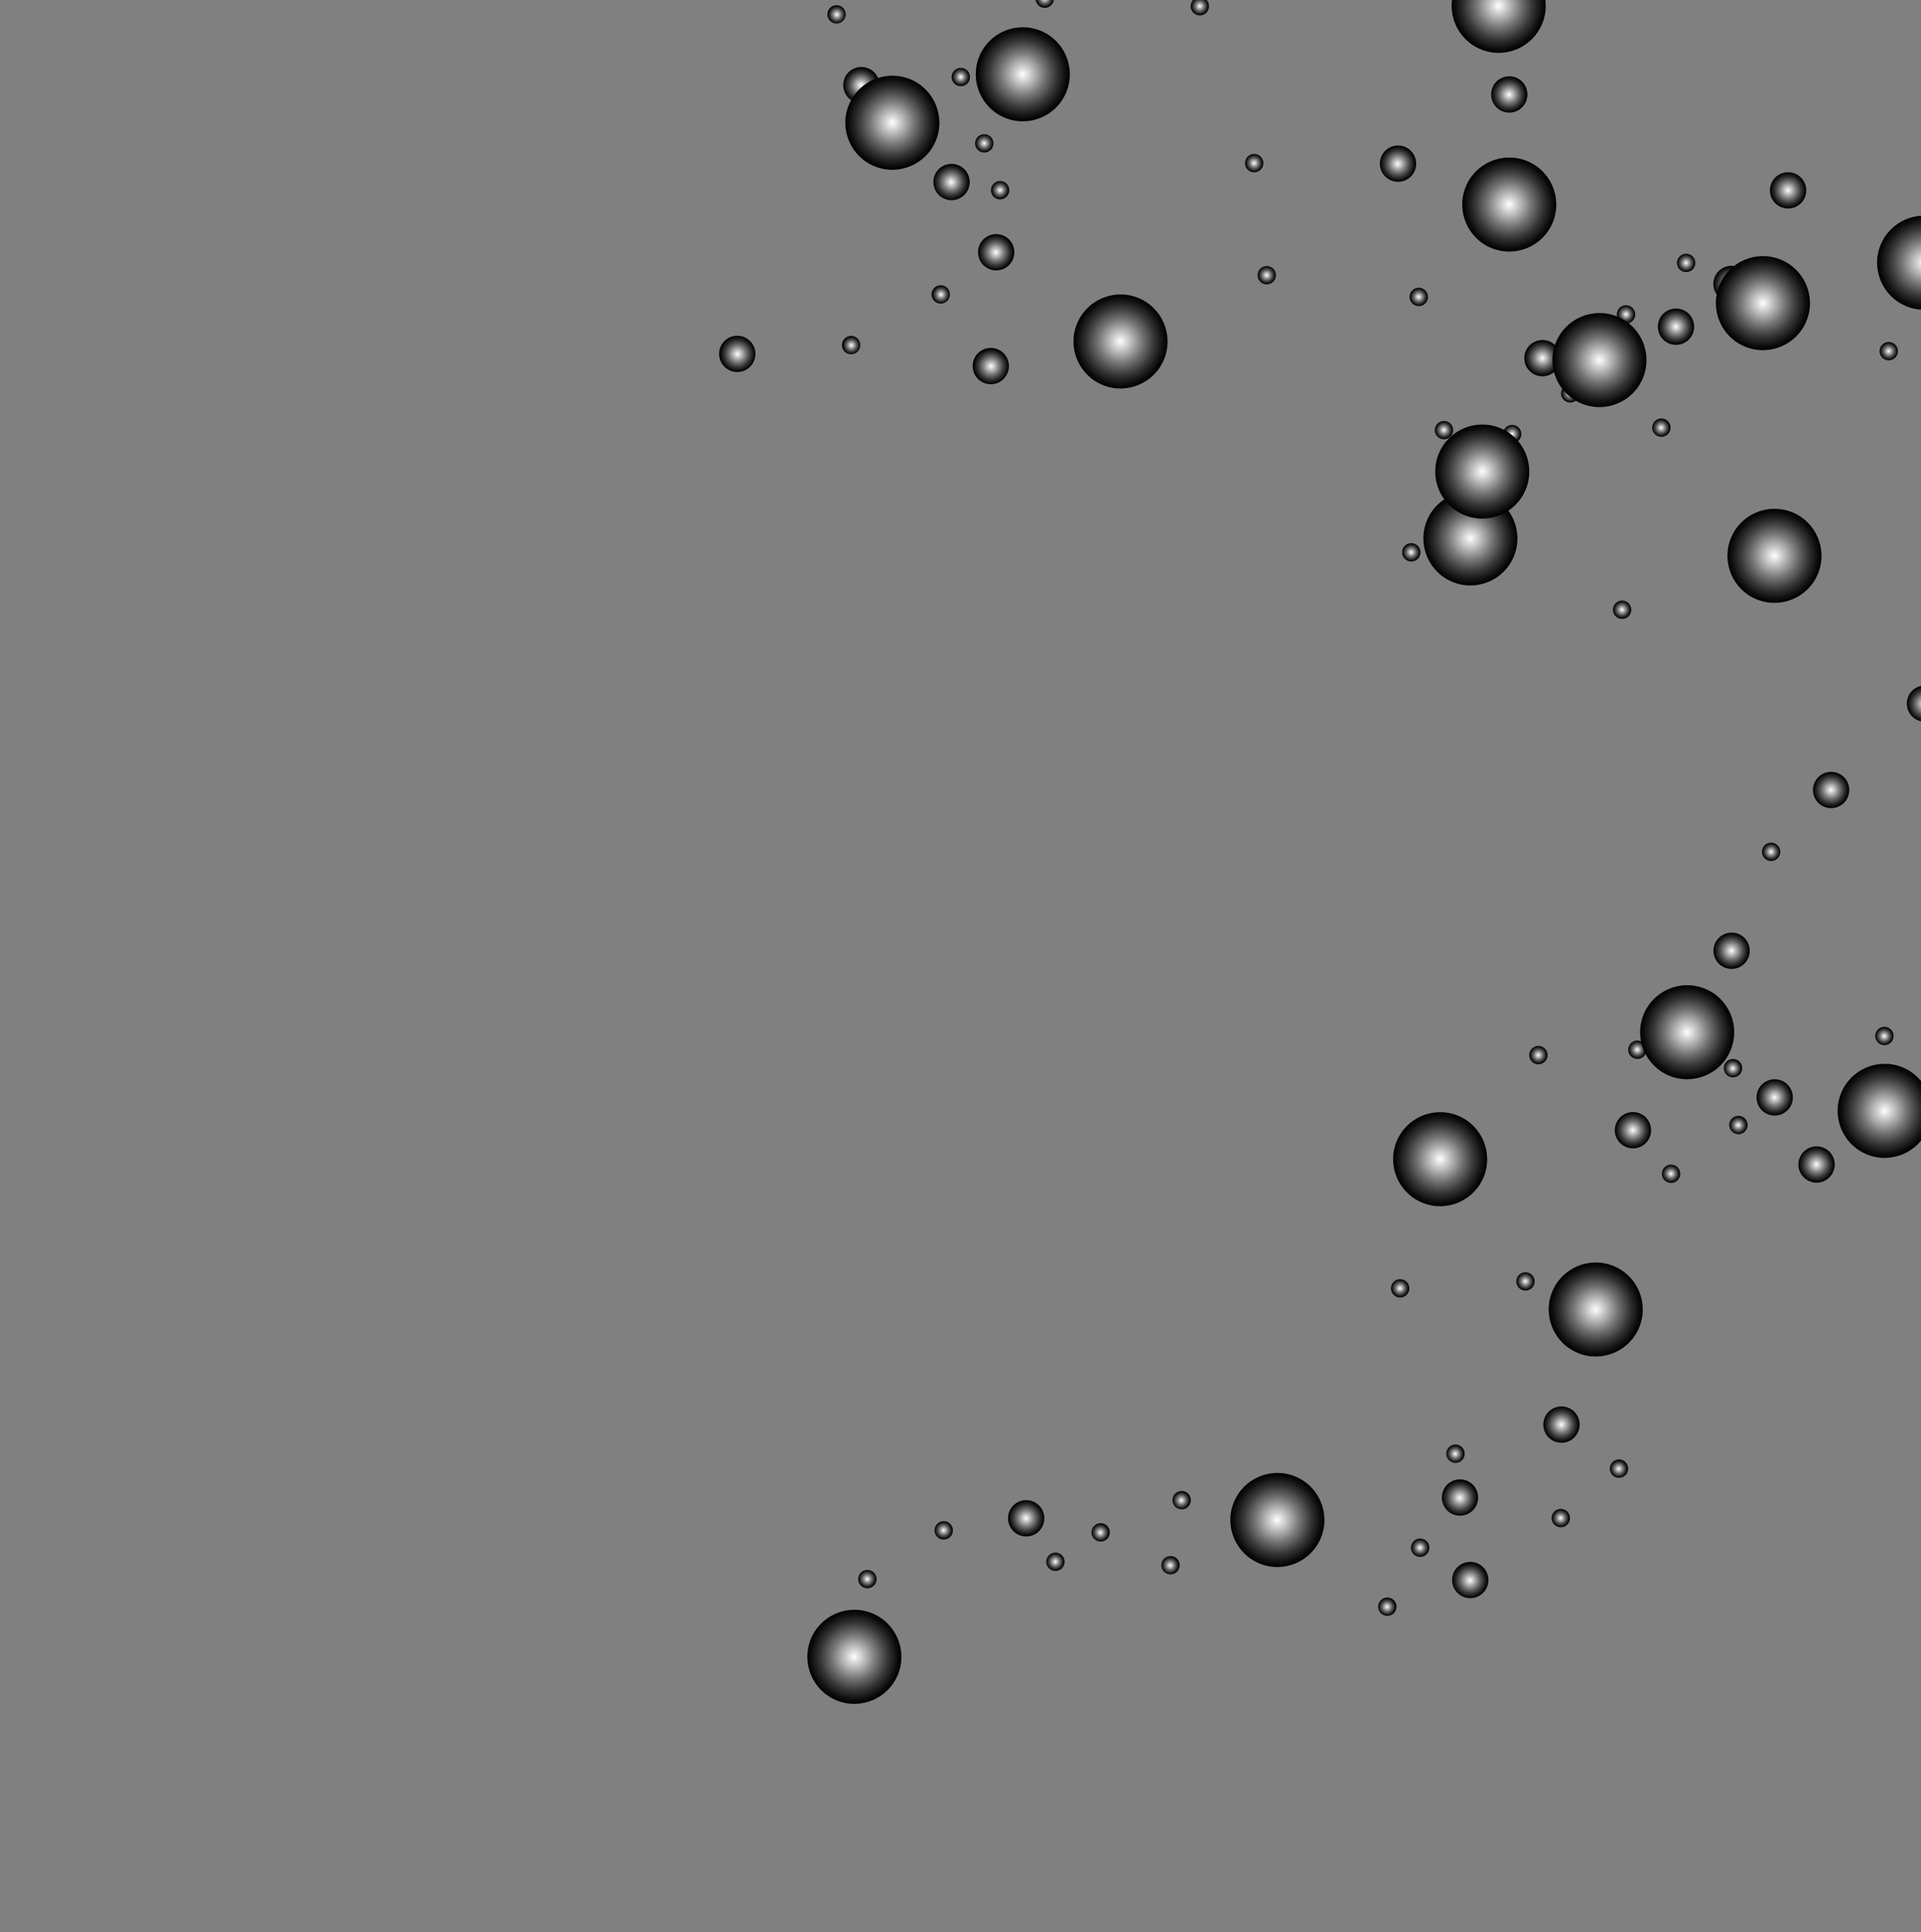 <svg width="354" height="356" viewBox="0 0 354 356" fill="none" xmlns="http://www.w3.org/2000/svg">
<rect x="0" y="0" width="354" height="356" fill="#808080" stroke="none"/>
<path style="mix-blend-mode:color-dodge" fill-rule="evenodd" clip-rule="evenodd" d="M275.646 0.862C275.299 1.73 275.72 2.713 276.588 3.06C277.454 3.405 278.441 2.984 278.786 2.118C279.133 1.25 278.712 0.267 277.844 -0.08C276.976 -0.427 275.993 -0.005 275.646 0.862Z" fill="url(#paint0_radial_1_21903)"/>
<path style="mix-blend-mode:color-dodge" fill-rule="evenodd" clip-rule="evenodd" d="M326.401 33.834C325.716 35.548 326.55 37.496 328.264 38.18C329.978 38.865 331.926 38.031 332.61 36.317C333.294 34.603 332.462 32.658 330.747 31.971C329.032 31.285 327.085 32.121 326.401 33.834Z" fill="url(#paint1_radial_1_21903)"/>
<path style="mix-blend-mode:color-dodge" fill-rule="evenodd" clip-rule="evenodd" d="M334.328 144.322C333.643 146.036 334.476 147.981 336.193 148.666C337.908 149.353 339.852 148.518 340.539 146.803C341.223 145.089 340.391 143.144 338.676 142.457C336.962 141.773 335.014 142.607 334.33 144.32L334.328 144.322Z" fill="url(#paint2_radial_1_21903)"/>
<path style="mix-blend-mode:color-dodge" fill-rule="evenodd" clip-rule="evenodd" d="M331.649 213.329C330.962 215.044 331.797 216.989 333.512 217.675C335.225 218.359 337.171 217.527 337.858 215.812C338.542 214.098 337.707 212.154 335.994 211.466C334.279 210.779 332.335 211.614 331.649 213.329Z" fill="url(#paint3_radial_1_21903)"/>
<path style="mix-blend-mode:color-dodge" fill-rule="evenodd" clip-rule="evenodd" d="M297.816 207.005C297.132 208.719 297.964 210.664 299.68 211.351C301.393 212.035 303.339 211.203 304.025 209.488C304.71 207.774 303.877 205.828 302.162 205.142C300.449 204.457 298.501 205.291 297.816 207.005Z" fill="url(#paint4_radial_1_21903)"/>
<path style="mix-blend-mode:color-dodge" fill-rule="evenodd" clip-rule="evenodd" d="M284.64 261.248C283.956 262.962 284.789 264.908 286.506 265.593C288.221 266.279 290.165 265.444 290.852 263.729C291.536 262.016 290.704 260.07 288.988 259.383C287.273 258.697 285.329 259.532 284.643 261.247L284.64 261.248Z" fill="url(#paint5_radial_1_21903)"/>
<path style="mix-blend-mode:color-dodge" fill-rule="evenodd" clip-rule="evenodd" d="M315.994 173.944C315.307 175.659 316.143 177.605 317.857 178.29C319.571 178.974 321.516 178.141 322.203 176.426C322.889 174.711 322.055 172.767 320.34 172.081C318.624 171.394 316.678 172.23 315.994 173.944Z" fill="url(#paint6_radial_1_21903)"/>
<path style="mix-blend-mode:color-dodge" fill-rule="evenodd" clip-rule="evenodd" d="M133.58 62.763C132.23 64.023 132.156 66.139 133.416 67.489C134.675 68.839 136.792 68.913 138.142 67.653C139.491 66.394 139.563 64.279 138.306 62.928C137.046 61.578 134.93 61.504 133.58 62.763Z" fill="url(#paint7_radial_1_21903)"/>
<path style="mix-blend-mode:color-dodge" fill-rule="evenodd" clip-rule="evenodd" d="M180.301 65.008C178.951 66.267 178.877 68.384 180.137 69.734C181.397 71.083 183.511 71.155 184.861 69.896C186.211 68.636 186.283 66.521 185.026 65.17C183.766 63.82 181.65 63.746 180.3 65.006L180.301 65.008Z" fill="url(#paint8_radial_1_21903)"/>
<path style="mix-blend-mode:color-dodge" fill-rule="evenodd" clip-rule="evenodd" d="M185.999 278.514C185.314 280.228 186.148 282.176 187.862 282.86C189.576 283.544 191.524 282.71 192.206 280.995C192.891 279.281 192.058 277.335 190.343 276.652C188.627 275.966 186.683 276.8 185.997 278.515L185.999 278.514Z" fill="url(#paint9_radial_1_21903)"/>
<path style="mix-blend-mode:color-dodge" fill-rule="evenodd" clip-rule="evenodd" d="M281.138 64.751C280.451 66.466 281.287 68.412 283.001 69.097C284.716 69.783 286.663 68.947 287.346 67.231C288.03 65.518 287.197 63.572 285.484 62.888C283.769 62.201 281.822 63.037 281.138 64.751Z" fill="url(#paint10_radial_1_21903)"/>
<path style="mix-blend-mode:color-dodge" fill-rule="evenodd" clip-rule="evenodd" d="M305.747 58.955C305.061 60.67 305.897 62.617 307.61 63.301C309.324 63.985 311.27 63.153 311.955 61.435C312.639 59.722 311.807 57.776 310.092 57.09C308.377 56.403 306.432 57.238 305.746 58.953L305.747 58.955Z" fill="url(#paint11_radial_1_21903)"/>
<path style="mix-blend-mode:color-dodge" fill-rule="evenodd" clip-rule="evenodd" d="M155.61 14.491C154.947 16.215 155.809 18.15 157.535 18.811C159.257 19.471 161.192 18.61 161.853 16.887C162.515 15.164 161.653 13.232 159.929 12.569C158.206 11.907 156.27 12.769 155.608 14.492L155.61 14.491Z" fill="url(#paint12_radial_1_21903)"/>
<path style="mix-blend-mode:color-dodge" fill-rule="evenodd" clip-rule="evenodd" d="M172.225 32.343C171.564 34.065 172.426 36 174.15 36.663C175.873 37.325 177.807 36.461 178.468 34.739C179.13 33.016 178.27 31.082 176.544 30.421C174.82 29.759 172.887 30.619 172.222 32.344L172.225 32.343Z" fill="url(#paint13_radial_1_21903)"/>
<path style="mix-blend-mode:color-dodge" fill-rule="evenodd" clip-rule="evenodd" d="M180.454 45.28C179.792 47.006 180.653 48.939 182.379 49.6C184.102 50.263 186.036 49.399 186.697 47.677C187.357 45.955 186.499 44.02 184.773 43.359C183.05 42.696 181.114 43.558 180.454 45.28Z" fill="url(#paint14_radial_1_21903)"/>
<path style="mix-blend-mode:color-dodge" fill-rule="evenodd" clip-rule="evenodd" d="M183.109 -5.125C182.449 -3.403 183.308 -1.466 185.034 -0.805C186.758 -0.143 188.692 -1.007 189.352 -2.729C190.015 -4.452 189.152 -6.384 187.428 -7.047C185.705 -7.709 183.77 -6.847 183.11 -5.123L183.109 -5.125Z" fill="url(#paint15_radial_1_21903)"/>
<path style="mix-blend-mode:color-dodge" fill-rule="evenodd" clip-rule="evenodd" d="M254.506 28.956C253.843 30.68 254.705 32.615 256.431 33.277C258.154 33.939 260.088 33.075 260.749 31.353C261.411 29.63 260.548 27.698 258.825 27.035C257.101 26.372 255.166 27.234 254.506 28.956Z" fill="url(#paint16_radial_1_21903)"/>
<path style="mix-blend-mode:color-dodge" fill-rule="evenodd" clip-rule="evenodd" d="M315.957 51.124C315.295 52.848 316.159 54.782 317.883 55.444C319.606 56.107 321.538 55.244 322.2 53.521C322.863 51.797 322.001 49.862 320.277 49.203C318.553 48.54 316.618 49.402 315.957 51.124Z" fill="url(#paint17_radial_1_21903)"/>
<path style="mix-blend-mode:color-dodge" fill-rule="evenodd" clip-rule="evenodd" d="M265.924 274.733C265.261 276.457 266.123 278.392 267.849 279.053C269.572 279.716 271.506 278.852 272.167 277.13C272.829 275.406 271.969 273.473 270.243 272.812C268.52 272.149 266.584 273.011 265.924 274.733Z" fill="url(#paint18_radial_1_21903)"/>
<path style="mix-blend-mode:color-dodge" fill-rule="evenodd" clip-rule="evenodd" d="M267.816 289.927C267.154 291.651 268.016 293.586 269.741 294.247C271.465 294.91 273.399 294.046 274.059 292.324C274.72 290.602 273.86 288.665 272.136 288.006C270.41 287.345 268.477 288.205 267.814 289.929L267.816 289.927Z" fill="url(#paint19_radial_1_21903)"/>
<path style="mix-blend-mode:color-dodge" fill-rule="evenodd" clip-rule="evenodd" d="M351.613 128.445C350.95 130.168 351.812 132.104 353.538 132.765C355.261 133.428 357.193 132.565 357.856 130.841C358.518 129.118 357.658 127.185 355.932 126.523C354.206 125.862 352.273 126.723 351.613 128.445Z" fill="url(#paint20_radial_1_21903)"/>
<path style="mix-blend-mode:color-dodge" fill-rule="evenodd" clip-rule="evenodd" d="M275.006 16.209C274.343 17.932 275.205 19.867 276.929 20.527C278.653 21.189 280.587 20.325 281.247 18.603C281.91 16.879 281.049 14.946 279.324 14.285C277.6 13.622 275.665 14.484 275.004 16.206L275.006 16.209Z" fill="url(#paint21_radial_1_21903)"/>
<path style="mix-blend-mode:color-dodge" fill-rule="evenodd" clip-rule="evenodd" d="M323.935 200.963C323.25 202.677 324.084 204.624 325.798 205.309C327.512 205.993 329.459 205.159 330.144 203.446C330.828 201.732 329.996 199.786 328.281 199.1C326.566 198.413 324.621 199.248 323.935 200.963Z" fill="url(#paint22_radial_1_21903)"/>
<path style="mix-blend-mode:color-dodge" fill-rule="evenodd" clip-rule="evenodd" d="M346.488 64.072C346.141 64.94 346.562 65.923 347.43 66.27C348.298 66.617 349.281 66.196 349.628 65.328C349.975 64.46 349.554 63.477 348.686 63.13C347.818 62.783 346.835 63.205 346.488 64.072Z" fill="url(#paint23_radial_1_21903)"/>
<path style="mix-blend-mode:color-dodge" fill-rule="evenodd" clip-rule="evenodd" d="M354.816 100.648C354.468 101.516 354.89 102.499 355.758 102.846C356.625 103.193 357.608 102.772 357.956 101.904C358.303 101.036 357.881 100.053 357.013 99.706C356.146 99.359 355.161 99.782 354.816 100.648Z" fill="url(#paint24_radial_1_21903)"/>
<path style="mix-blend-mode:color-dodge" fill-rule="evenodd" clip-rule="evenodd" d="M324.811 156.329C324.464 157.196 324.887 158.181 325.753 158.526C326.621 158.874 327.603 158.45 327.951 157.584C328.296 156.718 327.875 155.735 327.009 155.386C326.141 155.039 325.158 155.461 324.811 156.329Z" fill="url(#paint25_radial_1_21903)"/>
<path style="mix-blend-mode:color-dodge" fill-rule="evenodd" clip-rule="evenodd" d="M300.169 192.792C299.822 193.66 300.245 194.645 301.111 194.99C301.979 195.337 302.964 194.914 303.309 194.048C303.656 193.18 303.235 192.197 302.365 191.851C301.497 191.504 300.514 191.926 300.167 192.793L300.169 192.792Z" fill="url(#paint26_radial_1_21903)"/>
<path style="mix-blend-mode:color-dodge" fill-rule="evenodd" clip-rule="evenodd" d="M281.924 193.782C281.577 194.649 282 195.635 282.866 195.98C283.734 196.327 284.716 195.903 285.064 195.037C285.411 194.17 284.99 193.187 284.122 192.84C283.255 192.493 282.269 192.915 281.924 193.782Z" fill="url(#paint27_radial_1_21903)"/>
<path style="mix-blend-mode:color-dodge" fill-rule="evenodd" clip-rule="evenodd" d="M297.348 111.717C297.001 112.585 297.422 113.568 298.29 113.915C299.157 114.262 300.143 113.839 300.488 112.973C300.833 112.107 300.413 111.122 299.546 110.775C298.678 110.428 297.695 110.849 297.348 111.717Z" fill="url(#paint28_radial_1_21903)"/>
<path style="mix-blend-mode:color-dodge" fill-rule="evenodd" clip-rule="evenodd" d="M270.921 85.752C270.574 86.62 270.996 87.603 271.864 87.95C272.73 88.295 273.714 87.876 274.061 87.008C274.408 86.14 273.987 85.157 273.119 84.81C272.252 84.463 271.269 84.884 270.921 85.752Z" fill="url(#paint29_radial_1_21903)"/>
<path style="mix-blend-mode:color-dodge" fill-rule="evenodd" clip-rule="evenodd" d="M260.135 284.55C259.788 285.418 260.209 286.401 261.077 286.748C261.944 287.095 262.93 286.672 263.275 285.806C263.622 284.938 263.2 283.955 262.333 283.608C261.465 283.261 260.48 283.684 260.135 284.55Z" fill="url(#paint30_radial_1_21903)"/>
<path style="mix-blend-mode:color-dodge" fill-rule="evenodd" clip-rule="evenodd" d="M182.729 34.416C182.382 35.284 182.805 36.269 183.672 36.616C184.54 36.963 185.523 36.541 185.87 35.674C186.217 34.806 185.796 33.823 184.928 33.476C184.06 33.129 183.077 33.55 182.73 34.418L182.729 34.416Z" fill="url(#paint31_radial_1_21903)"/>
<path style="mix-blend-mode:color-dodge" fill-rule="evenodd" clip-rule="evenodd" d="M298.052 66.485C297.705 67.353 298.126 68.336 298.994 68.683C299.862 69.03 300.845 68.608 301.192 67.741C301.539 66.873 301.117 65.89 300.25 65.543C299.382 65.196 298.399 65.617 298.052 66.485Z" fill="url(#paint32_radial_1_21903)"/>
<path style="mix-blend-mode:color-dodge" fill-rule="evenodd" clip-rule="evenodd" d="M309.153 47.82C308.806 48.687 309.228 49.67 310.096 50.017C310.963 50.365 311.946 49.943 312.293 49.075C312.641 48.208 312.219 47.225 311.351 46.877C310.484 46.53 309.501 46.952 309.153 47.82Z" fill="url(#paint33_radial_1_21903)"/>
<path style="mix-blend-mode:color-dodge" fill-rule="evenodd" clip-rule="evenodd" d="M266.316 89.481C265.968 90.349 266.391 91.334 267.258 91.679C268.125 92.026 269.108 91.605 269.456 90.737C269.803 89.869 269.381 88.886 268.513 88.539C267.646 88.192 266.663 88.614 266.316 89.481Z" fill="url(#paint34_radial_1_21903)"/>
<path style="mix-blend-mode:color-dodge" fill-rule="evenodd" clip-rule="evenodd" d="M264.521 78.619C264.174 79.487 264.595 80.47 265.463 80.817C266.331 81.164 267.316 80.741 267.661 79.875C268.008 79.007 267.586 78.024 266.719 77.677C265.852 77.332 264.868 77.751 264.521 78.619Z" fill="url(#paint35_radial_1_21903)"/>
<path style="mix-blend-mode:color-dodge" fill-rule="evenodd" clip-rule="evenodd" d="M258.499 101.142C258.152 102.01 258.574 102.995 259.441 103.34C260.308 103.687 261.294 103.264 261.639 102.398C261.986 101.53 261.564 100.547 260.697 100.2C259.829 99.853 258.844 100.276 258.499 101.142Z" fill="url(#paint36_radial_1_21903)"/>
<path style="mix-blend-mode:color-dodge" fill-rule="evenodd" clip-rule="evenodd" d="M172.208 53.012C171.526 53.65 171.488 54.718 172.124 55.402C172.759 56.085 173.83 56.121 174.514 55.486C175.195 54.848 175.233 53.779 174.597 53.096C173.96 52.414 172.891 52.377 172.208 53.012Z" fill="url(#paint37_radial_1_21903)"/>
<path style="mix-blend-mode:color-dodge" fill-rule="evenodd" clip-rule="evenodd" d="M320.603 54.501C320.256 55.369 320.679 56.354 321.546 56.699C322.413 57.046 323.398 56.623 323.743 55.757C324.09 54.889 323.668 53.904 322.801 53.559C321.934 53.212 320.951 53.634 320.603 54.501Z" fill="url(#paint38_radial_1_21903)"/>
<path style="mix-blend-mode:color-dodge" fill-rule="evenodd" clip-rule="evenodd" d="M162.691 26.409C162.344 27.277 162.767 28.262 163.633 28.607C164.501 28.954 165.486 28.531 165.831 27.665C166.178 26.797 165.757 25.814 164.889 25.467C164.021 25.12 163.038 25.542 162.691 26.409Z" fill="url(#paint39_radial_1_21903)"/>
<path style="mix-blend-mode:color-dodge" fill-rule="evenodd" clip-rule="evenodd" d="M231.867 50.085C231.52 50.953 231.941 51.936 232.809 52.283C233.676 52.63 234.66 52.209 235.007 51.341C235.352 50.475 234.932 49.49 234.065 49.143C233.197 48.796 232.214 49.218 231.867 50.085Z" fill="url(#paint40_radial_1_21903)"/>
<path style="mix-blend-mode:color-dodge" fill-rule="evenodd" clip-rule="evenodd" d="M190.953 -0.875C190.606 -0.008 191.029 0.977 191.895 1.322C192.763 1.67 193.748 1.247 194.093 0.38C194.44 -0.487 194.019 -1.47 193.151 -1.818C192.283 -2.165 191.3 -1.743 190.953 -0.875Z" fill="url(#paint41_radial_1_21903)"/>
<path style="mix-blend-mode:color-dodge" fill-rule="evenodd" clip-rule="evenodd" d="M179.807 25.789C179.46 26.656 179.882 27.639 180.751 27.985C181.619 28.332 182.602 27.911 182.949 27.043C183.296 26.175 182.875 25.192 182.007 24.845C181.139 24.498 180.154 24.921 179.809 25.787L179.807 25.789Z" fill="url(#paint42_radial_1_21903)"/>
<path style="mix-blend-mode:color-dodge" fill-rule="evenodd" clip-rule="evenodd" d="M298.076 57.305C297.729 58.173 298.15 59.156 299.018 59.503C299.886 59.85 300.871 59.428 301.216 58.561C301.563 57.694 301.141 56.711 300.274 56.363C299.406 56.016 298.423 56.438 298.076 57.305Z" fill="url(#paint43_radial_1_21903)"/>
<path style="mix-blend-mode:color-dodge" fill-rule="evenodd" clip-rule="evenodd" d="M287.786 71.853C287.438 72.72 287.861 73.705 288.728 74.05C289.595 74.397 290.578 73.976 290.926 73.108C291.273 72.241 290.851 71.258 289.983 70.91C289.116 70.563 288.133 70.985 287.786 71.853Z" fill="url(#paint44_radial_1_21903)"/>
<path style="mix-blend-mode:color-dodge" fill-rule="evenodd" clip-rule="evenodd" d="M277.086 79.35C276.739 80.218 277.16 81.201 278.028 81.548C278.894 81.893 279.877 81.472 280.226 80.606C280.573 79.738 280.151 78.755 279.284 78.408C278.416 78.061 277.433 78.483 277.086 79.35Z" fill="url(#paint45_radial_1_21903)"/>
<path style="mix-blend-mode:color-dodge" fill-rule="evenodd" clip-rule="evenodd" d="M256.446 236.757C256.099 237.624 256.52 238.607 257.388 238.955C258.256 239.302 259.239 238.88 259.586 238.013C259.933 237.145 259.512 236.162 258.644 235.815C257.776 235.468 256.793 235.889 256.446 236.757Z" fill="url(#paint46_radial_1_21903)"/>
<path style="mix-blend-mode:color-dodge" fill-rule="evenodd" clip-rule="evenodd" d="M286.049 279.09C285.702 279.958 286.124 280.941 286.994 281.287C287.861 281.634 288.844 281.213 289.191 280.345C289.538 279.477 289.117 278.494 288.249 278.147C287.382 277.8 286.399 278.221 286.051 279.089L286.049 279.09Z" fill="url(#paint47_radial_1_21903)"/>
<path style="mix-blend-mode:color-dodge" fill-rule="evenodd" clip-rule="evenodd" d="M306.372 215.646C306.025 216.514 306.447 217.497 307.314 217.844C308.182 218.191 309.165 217.77 309.512 216.902C309.857 216.036 309.436 215.053 308.57 214.704C307.702 214.357 306.719 214.779 306.372 215.646Z" fill="url(#paint48_radial_1_21903)"/>
<path style="mix-blend-mode:color-dodge" fill-rule="evenodd" clip-rule="evenodd" d="M192.923 287.137C192.576 288.005 192.998 288.988 193.865 289.335C194.733 289.682 195.716 289.261 196.063 288.393C196.41 287.525 195.989 286.542 195.121 286.195C194.253 285.848 193.27 286.27 192.923 287.137Z" fill="url(#paint49_radial_1_21903)"/>
<path style="mix-blend-mode:color-dodge" fill-rule="evenodd" clip-rule="evenodd" d="M158.271 290.33C157.924 291.197 158.346 292.182 159.213 292.527C160.08 292.875 161.064 292.453 161.411 291.585C161.758 290.718 161.336 289.735 160.469 289.388C159.601 289.04 158.618 289.462 158.271 290.33Z" fill="url(#paint50_radial_1_21903)"/>
<path style="mix-blend-mode:color-dodge" fill-rule="evenodd" clip-rule="evenodd" d="M172.337 281.35C171.99 282.217 172.412 283.2 173.279 283.548C174.147 283.895 175.132 283.472 175.477 282.605C175.824 281.738 175.403 280.755 174.535 280.408C173.667 280.06 172.684 280.482 172.337 281.35Z" fill="url(#paint51_radial_1_21903)"/>
<path style="mix-blend-mode:color-dodge" fill-rule="evenodd" clip-rule="evenodd" d="M279.542 235.477C279.195 236.345 279.617 237.328 280.484 237.675C281.351 238.02 282.334 237.599 282.682 236.733C283.029 235.865 282.608 234.882 281.74 234.535C280.872 234.188 279.887 234.611 279.542 235.477Z" fill="url(#paint52_radial_1_21903)"/>
<path style="mix-blend-mode:color-dodge" fill-rule="evenodd" clip-rule="evenodd" d="M153.009 1.409C152.326 2.044 152.29 3.115 152.925 3.798C153.563 4.48 154.633 4.52 155.315 3.882C155.997 3.245 156.034 2.176 155.399 1.493C154.761 0.811 153.692 0.773 153.009 1.409Z" fill="url(#paint53_radial_1_21903)"/>
<path style="mix-blend-mode:color-dodge" fill-rule="evenodd" clip-rule="evenodd" d="M155.688 62.347C155.006 62.985 154.968 64.054 155.605 64.74C156.243 65.421 157.312 65.459 157.995 64.823C158.677 64.186 158.714 63.117 158.079 62.434C157.443 61.75 156.372 61.714 155.689 62.35L155.688 62.347Z" fill="url(#paint54_radial_1_21903)"/>
<path style="mix-blend-mode:color-dodge" fill-rule="evenodd" clip-rule="evenodd" d="M175.486 13.57C175.139 14.438 175.56 15.421 176.428 15.768C177.294 16.113 178.279 15.693 178.626 14.826C178.973 13.958 178.551 12.975 177.684 12.628C176.816 12.281 175.833 12.702 175.486 13.57Z" fill="url(#paint55_radial_1_21903)"/>
<path style="mix-blend-mode:color-dodge" fill-rule="evenodd" clip-rule="evenodd" d="M219.533 0.517C219.186 1.385 219.608 2.368 220.475 2.715C221.343 3.062 222.326 2.641 222.673 1.773C223.02 0.906 222.599 -0.078 221.731 -0.425C220.863 -0.772 219.878 -0.349 219.533 0.517Z" fill="url(#paint56_radial_1_21903)"/>
<path style="mix-blend-mode:color-dodge" fill-rule="evenodd" clip-rule="evenodd" d="M229.55 29.434C229.203 30.301 229.625 31.285 230.492 31.632C231.36 31.979 232.345 31.556 232.689 30.687C233.036 29.82 232.614 28.837 231.747 28.489C230.879 28.142 229.894 28.565 229.549 29.432L229.55 29.434Z" fill="url(#paint57_radial_1_21903)"/>
<path style="mix-blend-mode:color-dodge" fill-rule="evenodd" clip-rule="evenodd" d="M259.88 54.081C259.533 54.949 259.954 55.932 260.822 56.279C261.69 56.626 262.673 56.205 263.02 55.337C263.367 54.469 262.946 53.486 262.078 53.139C261.21 52.792 260.227 53.214 259.88 54.081Z" fill="url(#paint58_radial_1_21903)"/>
<path style="mix-blend-mode:color-dodge" fill-rule="evenodd" clip-rule="evenodd" d="M304.529 78.33C304.271 79.227 304.789 80.164 305.688 80.421C306.585 80.679 307.524 80.159 307.78 79.26C308.037 78.361 307.518 77.428 306.621 77.17C305.722 76.913 304.785 77.431 304.529 78.33Z" fill="url(#paint59_radial_1_21903)"/>
<path style="mix-blend-mode:color-dodge" fill-rule="evenodd" clip-rule="evenodd" d="M317.733 196.353C317.476 197.252 317.994 198.189 318.893 198.446C319.79 198.704 320.729 198.184 320.984 197.287C321.24 196.388 320.723 195.453 319.823 195.194C318.924 194.938 317.989 195.455 317.733 196.353Z" fill="url(#paint60_radial_1_21903)"/>
<path style="mix-blend-mode:color-dodge" fill-rule="evenodd" clip-rule="evenodd" d="M296.718 270.14C296.459 271.036 296.98 271.972 297.877 272.23C298.775 272.487 299.712 271.968 299.967 271.071C300.225 270.174 299.707 269.237 298.808 268.981C297.909 268.724 296.974 269.241 296.715 270.141L296.718 270.14Z" fill="url(#paint61_radial_1_21903)"/>
<path style="mix-blend-mode:color-dodge" fill-rule="evenodd" clip-rule="evenodd" d="M318.729 206.823C318.473 207.721 318.99 208.656 319.89 208.915C320.789 209.172 321.723 208.655 321.98 207.756C322.238 206.859 321.72 205.922 320.821 205.666C319.924 205.408 318.987 205.926 318.729 206.823Z" fill="url(#paint62_radial_1_21903)"/>
<path style="mix-blend-mode:color-dodge" fill-rule="evenodd" clip-rule="evenodd" d="M254.029 295.579C253.771 296.475 254.289 297.412 255.19 297.671C256.088 297.928 257.023 297.411 257.28 296.512C257.538 295.615 257.02 294.678 256.121 294.422C255.224 294.164 254.287 294.682 254.031 295.581L254.029 295.579Z" fill="url(#paint63_radial_1_21903)"/>
<path style="mix-blend-mode:color-dodge" fill-rule="evenodd" clip-rule="evenodd" d="M214.074 287.931C213.816 288.828 214.335 289.765 215.235 290.023C216.132 290.281 217.069 289.763 217.325 288.864C217.582 287.966 217.063 287.032 216.165 286.772C215.268 286.514 214.331 287.032 214.074 287.931Z" fill="url(#paint64_radial_1_21903)"/>
<path style="mix-blend-mode:color-dodge" fill-rule="evenodd" clip-rule="evenodd" d="M201.204 281.884C200.946 282.781 201.464 283.718 202.363 283.974C203.26 284.232 204.197 283.714 204.453 282.815C204.711 281.918 204.193 280.981 203.294 280.725C202.398 280.467 201.458 280.987 201.202 281.885L201.204 281.884Z" fill="url(#paint65_radial_1_21903)"/>
<path style="mix-blend-mode:color-dodge" fill-rule="evenodd" clip-rule="evenodd" d="M266.587 267.391C266.329 268.288 266.848 269.225 267.748 269.484C268.645 269.742 269.582 269.223 269.838 268.324C270.096 267.428 269.578 266.491 268.679 266.234C267.783 265.976 266.846 266.494 266.589 267.393L266.587 267.391Z" fill="url(#paint66_radial_1_21903)"/>
<path style="mix-blend-mode:color-dodge" fill-rule="evenodd" clip-rule="evenodd" d="M216.129 275.949C215.872 276.848 216.389 277.783 217.29 278.041C218.188 278.298 219.123 277.781 219.38 276.882C219.637 275.984 219.117 275.05 218.221 274.792C217.322 274.535 216.385 275.054 216.129 275.949Z" fill="url(#paint67_radial_1_21903)"/>
<path style="mix-blend-mode:color-dodge" fill-rule="evenodd" clip-rule="evenodd" d="M345.631 190.421C345.373 191.318 345.893 192.253 346.79 192.511C347.689 192.768 348.626 192.249 348.882 191.351C349.14 190.454 348.622 189.517 347.723 189.26C346.824 189.004 345.887 189.522 345.631 190.421Z" fill="url(#paint68_radial_1_21903)"/>
<path style="mix-blend-mode:color-dodge" fill-rule="evenodd" clip-rule="evenodd" d="M198.443 59.703C196.668 64.147 198.829 69.19 203.274 70.967C207.718 72.742 212.76 70.578 214.536 66.136C216.311 61.693 214.149 56.65 209.709 54.875C205.264 53.098 200.221 55.26 198.446 59.704L198.443 59.703Z" fill="url(#paint69_radial_1_21903)"/>
<path style="mix-blend-mode:color-dodge" fill-rule="evenodd" clip-rule="evenodd" d="M270.079 34.474C268.302 38.916 270.466 43.961 274.909 45.736C279.353 47.511 284.394 45.35 286.171 40.905C287.946 36.462 285.786 31.421 281.342 29.646C276.897 27.869 271.854 30.03 270.079 34.474Z" fill="url(#paint70_radial_1_21903)"/>
<path style="mix-blend-mode:color-dodge" fill-rule="evenodd" clip-rule="evenodd" d="M339.254 201.463C337.477 205.908 339.641 210.95 344.086 212.727C348.528 214.503 353.571 212.338 355.348 207.897C357.123 203.453 354.962 198.412 350.519 196.637C346.074 194.86 341.032 197.024 339.256 201.465L339.254 201.463Z" fill="url(#paint71_radial_1_21903)"/>
<path style="mix-blend-mode:color-dodge" fill-rule="evenodd" clip-rule="evenodd" d="M286.014 238.067C284.239 242.511 286.401 247.554 290.846 249.331C295.29 251.106 300.332 248.942 302.108 244.501C303.883 240.057 301.723 235.016 297.279 233.241C292.834 231.464 287.793 233.624 286.016 238.069L286.014 238.067Z" fill="url(#paint72_radial_1_21903)"/>
<path style="mix-blend-mode:color-dodge" fill-rule="evenodd" clip-rule="evenodd" d="M318.95 99.197C317.175 103.64 319.337 108.683 323.782 110.46C328.226 112.235 333.268 110.071 335.044 105.63C336.819 101.186 334.659 96.145 330.215 94.37C325.77 92.593 320.727 94.755 318.952 99.199L318.95 99.197Z" fill="url(#paint73_radial_1_21903)"/>
<path style="mix-blend-mode:color-dodge" fill-rule="evenodd" clip-rule="evenodd" d="M346.529 45.185C344.754 49.628 346.916 54.671 351.359 56.446C355.803 58.221 360.844 56.061 362.621 51.616C364.396 47.172 362.236 42.131 357.792 40.356C353.347 38.579 348.306 40.74 346.529 45.185Z" fill="url(#paint74_radial_1_21903)"/>
<path style="mix-blend-mode:color-dodge" fill-rule="evenodd" clip-rule="evenodd" d="M257.342 210.371C255.567 214.815 257.729 219.858 262.174 221.635C266.618 223.41 271.66 221.246 273.436 216.805C275.211 212.361 273.051 207.32 268.607 205.545C264.162 203.768 259.12 205.932 257.344 210.374L257.342 210.371Z" fill="url(#paint75_radial_1_21903)"/>
<path style="mix-blend-mode:color-dodge" fill-rule="evenodd" clip-rule="evenodd" d="M156.394 19.4C154.617 23.845 156.781 28.887 161.226 30.664C165.667 32.441 170.709 30.276 172.488 25.834C174.263 21.39 172.102 16.349 167.657 14.572C163.212 12.795 158.172 14.957 156.396 19.399L156.394 19.4Z" fill="url(#paint76_radial_1_21903)"/>
<path style="mix-blend-mode:color-dodge" fill-rule="evenodd" clip-rule="evenodd" d="M180.433 10.473C178.655 14.918 180.82 19.96 185.263 21.735C189.705 23.511 194.748 21.349 196.525 16.904C198.3 12.461 196.14 7.42 191.694 5.642C187.249 3.865 182.208 6.029 180.431 10.471L180.433 10.473Z" fill="url(#paint77_radial_1_21903)"/>
<path style="mix-blend-mode:color-dodge" fill-rule="evenodd" clip-rule="evenodd" d="M316.824 52.642C315.049 57.086 317.211 62.129 321.654 63.904C326.098 65.679 331.139 63.518 332.916 59.073C334.691 54.63 332.531 49.589 328.087 47.814C323.643 46.039 318.601 48.197 316.824 52.642Z" fill="url(#paint78_radial_1_21903)"/>
<path style="mix-blend-mode:color-dodge" fill-rule="evenodd" clip-rule="evenodd" d="M262.917 95.992C261.142 100.435 263.304 105.478 267.748 107.253C272.189 109.03 277.231 106.866 279.01 102.423C280.785 97.979 278.624 92.938 274.181 91.163C269.736 89.386 264.692 91.548 262.917 95.992Z" fill="url(#paint79_radial_1_21903)"/>
<path style="mix-blend-mode:color-dodge" fill-rule="evenodd" clip-rule="evenodd" d="M265.101 83.671C263.324 88.116 265.488 93.158 269.933 94.935C274.376 96.71 279.42 94.548 281.195 90.105C282.971 85.663 280.809 80.62 276.366 78.845C271.921 77.068 266.877 79.23 265.102 83.673L265.101 83.671Z" fill="url(#paint80_radial_1_21903)"/>
<path style="mix-blend-mode:color-dodge" fill-rule="evenodd" clip-rule="evenodd" d="M227.348 276.847C225.571 281.292 227.735 286.334 232.18 288.111C236.621 289.888 241.665 287.726 243.442 283.281C245.217 278.837 243.056 273.796 238.613 272.021C234.168 270.244 229.126 272.408 227.349 276.849L227.348 276.847Z" fill="url(#paint81_radial_1_21903)"/>
<path style="mix-blend-mode:color-dodge" fill-rule="evenodd" clip-rule="evenodd" d="M286.702 63.129C284.927 67.573 287.089 72.616 291.532 74.391C295.976 76.166 301.017 74.006 302.794 69.561C304.569 65.117 302.409 60.076 297.965 58.301C293.52 56.524 288.478 58.688 286.702 63.129Z" fill="url(#paint82_radial_1_21903)"/>
<path style="mix-blend-mode:color-dodge" fill-rule="evenodd" clip-rule="evenodd" d="M302.864 186.977C301.089 191.421 303.251 196.464 307.695 198.239C312.138 200.014 317.179 197.854 318.957 193.409C320.732 188.965 318.571 183.924 314.126 182.147C309.681 180.37 304.639 182.534 302.863 186.975L302.864 186.977Z" fill="url(#paint83_radial_1_21903)"/>
<path style="mix-blend-mode:color-dodge" fill-rule="evenodd" clip-rule="evenodd" d="M149.396 302.063C147.621 306.507 149.783 311.55 154.226 313.325C158.67 315.1 163.711 312.94 165.488 308.495C167.263 304.051 165.103 299.01 160.659 297.235C156.214 295.458 151.171 297.62 149.396 302.063Z" fill="url(#paint84_radial_1_21903)"/>
<path style="mix-blend-mode:color-dodge" fill-rule="evenodd" clip-rule="evenodd" d="M268.127 -2.144C266.352 2.299 268.514 7.342 272.959 9.12C277.4 10.896 282.444 8.734 284.221 4.289C285.996 -0.155 283.833 -5.194 279.392 -6.971C274.947 -8.748 269.903 -6.586 268.128 -2.142L268.127 -2.144Z" fill="url(#paint85_radial_1_21903)"/>
<defs>
<radialGradient id="paint0_radial_1_21903" cx="0" cy="0" r="1" gradientUnits="userSpaceOnUse" gradientTransform="translate(277.205 1.476) rotate(-158.211) scale(1.692 1.692)">
<stop stop-color="white"/>
<stop offset="0.17" stop-color="#CCCCCC"/>
<stop offset="0.47" stop-color="#757575"/>
<stop offset="0.72" stop-color="#363636"/>
<stop offset="0.91" stop-color="#0E0E0E"/>
<stop offset="1"/>
</radialGradient>
<radialGradient id="paint1_radial_1_21903" cx="0" cy="0" r="1" gradientUnits="userSpaceOnUse" gradientTransform="translate(329.494 35.065) rotate(-158.211) scale(3.344)">
<stop stop-color="white"/>
<stop offset="0.17" stop-color="#CCCCCC"/>
<stop offset="0.47" stop-color="#757575"/>
<stop offset="0.72" stop-color="#363636"/>
<stop offset="0.91" stop-color="#0E0E0E"/>
<stop offset="1"/>
</radialGradient>
<radialGradient id="paint2_radial_1_21903" cx="0" cy="0" r="1" gradientUnits="userSpaceOnUse" gradientTransform="translate(337.415 145.554) rotate(-158.211) scale(3.344)">
<stop stop-color="white"/>
<stop offset="0.17" stop-color="#CCCCCC"/>
<stop offset="0.47" stop-color="#757575"/>
<stop offset="0.72" stop-color="#363636"/>
<stop offset="0.91" stop-color="#0E0E0E"/>
<stop offset="1"/>
</radialGradient>
<radialGradient id="paint3_radial_1_21903" cx="0" cy="0" r="1" gradientUnits="userSpaceOnUse" gradientTransform="translate(334.731 214.564) rotate(-158.211) scale(3.344)">
<stop stop-color="white"/>
<stop offset="0.17" stop-color="#CCCCCC"/>
<stop offset="0.47" stop-color="#757575"/>
<stop offset="0.72" stop-color="#363636"/>
<stop offset="0.91" stop-color="#0E0E0E"/>
<stop offset="1"/>
</radialGradient>
<radialGradient id="paint4_radial_1_21903" cx="0" cy="0" r="1" gradientUnits="userSpaceOnUse" gradientTransform="translate(300.898 208.236) rotate(-158.211) scale(3.344 3.344)">
<stop stop-color="white"/>
<stop offset="0.17" stop-color="#CCCCCC"/>
<stop offset="0.47" stop-color="#757575"/>
<stop offset="0.72" stop-color="#363636"/>
<stop offset="0.91" stop-color="#0E0E0E"/>
<stop offset="1"/>
</radialGradient>
<radialGradient id="paint5_radial_1_21903" cx="0" cy="0" r="1" gradientUnits="userSpaceOnUse" gradientTransform="translate(287.721 262.479) rotate(-158.211) scale(3.344)">
<stop stop-color="white"/>
<stop offset="0.17" stop-color="#CCCCCC"/>
<stop offset="0.47" stop-color="#757575"/>
<stop offset="0.72" stop-color="#363636"/>
<stop offset="0.91" stop-color="#0E0E0E"/>
<stop offset="1"/>
</radialGradient>
<radialGradient id="paint6_radial_1_21903" cx="0" cy="0" r="1" gradientUnits="userSpaceOnUse" gradientTransform="translate(319.08 175.176) rotate(-158.211) scale(3.344)">
<stop stop-color="white"/>
<stop offset="0.17" stop-color="#CCCCCC"/>
<stop offset="0.47" stop-color="#757575"/>
<stop offset="0.72" stop-color="#363636"/>
<stop offset="0.91" stop-color="#0E0E0E"/>
<stop offset="1"/>
</radialGradient>
<radialGradient id="paint7_radial_1_21903" cx="0" cy="0" r="1" gradientUnits="userSpaceOnUse" gradientTransform="translate(135.908 65.235) rotate(-133.011) scale(3.344)">
<stop stop-color="white"/>
<stop offset="0.17" stop-color="#CCCCCC"/>
<stop offset="0.47" stop-color="#757575"/>
<stop offset="0.72" stop-color="#363636"/>
<stop offset="0.91" stop-color="#0E0E0E"/>
<stop offset="1"/>
</radialGradient>
<radialGradient id="paint8_radial_1_21903" cx="0" cy="0" r="1" gradientUnits="userSpaceOnUse" gradientTransform="translate(182.625 67.482) rotate(-133.011) scale(3.344)">
<stop stop-color="white"/>
<stop offset="0.17" stop-color="#CCCCCC"/>
<stop offset="0.47" stop-color="#757575"/>
<stop offset="0.72" stop-color="#363636"/>
<stop offset="0.91" stop-color="#0E0E0E"/>
<stop offset="1"/>
</radialGradient>
<radialGradient id="paint9_radial_1_21903" cx="0" cy="0" r="1" gradientUnits="userSpaceOnUse" gradientTransform="translate(189.078 279.74) rotate(-158.211) scale(3.344)">
<stop stop-color="white"/>
<stop offset="0.17" stop-color="#CCCCCC"/>
<stop offset="0.47" stop-color="#757575"/>
<stop offset="0.72" stop-color="#363636"/>
<stop offset="0.91" stop-color="#0E0E0E"/>
<stop offset="1"/>
</radialGradient>
<radialGradient id="paint10_radial_1_21903" cx="0" cy="0" r="1" gradientUnits="userSpaceOnUse" gradientTransform="translate(284.23 65.979) rotate(-158.211) scale(3.344 3.344)">
<stop stop-color="white"/>
<stop offset="0.17" stop-color="#CCCCCC"/>
<stop offset="0.47" stop-color="#757575"/>
<stop offset="0.72" stop-color="#363636"/>
<stop offset="0.91" stop-color="#0E0E0E"/>
<stop offset="1"/>
</radialGradient>
<radialGradient id="paint11_radial_1_21903" cx="0" cy="0" r="1" gradientUnits="userSpaceOnUse" gradientTransform="translate(308.838 60.186) rotate(-158.211) scale(3.344)">
<stop stop-color="white"/>
<stop offset="0.17" stop-color="#CCCCCC"/>
<stop offset="0.47" stop-color="#757575"/>
<stop offset="0.72" stop-color="#363636"/>
<stop offset="0.91" stop-color="#0E0E0E"/>
<stop offset="1"/>
</radialGradient>
<radialGradient id="paint12_radial_1_21903" cx="0" cy="0" r="1" gradientUnits="userSpaceOnUse" gradientTransform="translate(158.667 15.717) rotate(-159.011) scale(3.344 3.344)">
<stop stop-color="white"/>
<stop offset="0.17" stop-color="#CCCCCC"/>
<stop offset="0.47" stop-color="#757575"/>
<stop offset="0.72" stop-color="#363636"/>
<stop offset="0.91" stop-color="#0E0E0E"/>
<stop offset="1"/>
</radialGradient>
<radialGradient id="paint13_radial_1_21903" cx="0" cy="0" r="1" gradientUnits="userSpaceOnUse" gradientTransform="translate(175.286 33.571) rotate(-159.011) scale(3.344 3.344)">
<stop stop-color="white"/>
<stop offset="0.17" stop-color="#CCCCCC"/>
<stop offset="0.47" stop-color="#757575"/>
<stop offset="0.72" stop-color="#363636"/>
<stop offset="0.91" stop-color="#0E0E0E"/>
<stop offset="1"/>
</radialGradient>
<radialGradient id="paint14_radial_1_21903" cx="0" cy="0" r="1" gradientUnits="userSpaceOnUse" gradientTransform="translate(183.516 46.508) rotate(-159.011) scale(3.344 3.344)">
<stop stop-color="white"/>
<stop offset="0.17" stop-color="#CCCCCC"/>
<stop offset="0.47" stop-color="#757575"/>
<stop offset="0.72" stop-color="#363636"/>
<stop offset="0.91" stop-color="#0E0E0E"/>
<stop offset="1"/>
</radialGradient>
<radialGradient id="paint15_radial_1_21903" cx="0" cy="0" r="1" gradientUnits="userSpaceOnUse" gradientTransform="translate(186.172 -3.901) rotate(-159.011) scale(3.344 3.344)">
<stop stop-color="white"/>
<stop offset="0.17" stop-color="#CCCCCC"/>
<stop offset="0.47" stop-color="#757575"/>
<stop offset="0.72" stop-color="#363636"/>
<stop offset="0.91" stop-color="#0E0E0E"/>
<stop offset="1"/>
</radialGradient>
<radialGradient id="paint16_radial_1_21903" cx="0" cy="0" r="1" gradientUnits="userSpaceOnUse" gradientTransform="translate(257.578 30.184) rotate(-159.011) scale(3.344 3.344)">
<stop stop-color="white"/>
<stop offset="0.17" stop-color="#CCCCCC"/>
<stop offset="0.47" stop-color="#757575"/>
<stop offset="0.72" stop-color="#363636"/>
<stop offset="0.91" stop-color="#0E0E0E"/>
<stop offset="1"/>
</radialGradient>
<radialGradient id="paint17_radial_1_21903" cx="0" cy="0" r="1" gradientUnits="userSpaceOnUse" gradientTransform="translate(319.04 52.355) rotate(-159.011) scale(3.344 3.344)">
<stop stop-color="white"/>
<stop offset="0.17" stop-color="#CCCCCC"/>
<stop offset="0.47" stop-color="#757575"/>
<stop offset="0.72" stop-color="#363636"/>
<stop offset="0.91" stop-color="#0E0E0E"/>
<stop offset="1"/>
</radialGradient>
<radialGradient id="paint18_radial_1_21903" cx="0" cy="0" r="1" gradientUnits="userSpaceOnUse" gradientTransform="translate(269 275.997) rotate(-159.011) scale(3.344 3.344)">
<stop stop-color="white"/>
<stop offset="0.17" stop-color="#CCCCCC"/>
<stop offset="0.47" stop-color="#757575"/>
<stop offset="0.72" stop-color="#363636"/>
<stop offset="0.91" stop-color="#0E0E0E"/>
<stop offset="1"/>
</radialGradient>
<radialGradient id="paint19_radial_1_21903" cx="0" cy="0" r="1" gradientUnits="userSpaceOnUse" gradientTransform="translate(270.892 291.193) rotate(-159.011) scale(3.344 3.344)">
<stop stop-color="white"/>
<stop offset="0.17" stop-color="#CCCCCC"/>
<stop offset="0.47" stop-color="#757575"/>
<stop offset="0.72" stop-color="#363636"/>
<stop offset="0.91" stop-color="#0E0E0E"/>
<stop offset="1"/>
</radialGradient>
<radialGradient id="paint20_radial_1_21903" cx="0" cy="0" r="1" gradientUnits="userSpaceOnUse" gradientTransform="translate(354.701 129.687) rotate(-159.011) scale(3.344 3.344)">
<stop stop-color="white"/>
<stop offset="0.17" stop-color="#CCCCCC"/>
<stop offset="0.47" stop-color="#757575"/>
<stop offset="0.72" stop-color="#363636"/>
<stop offset="0.91" stop-color="#0E0E0E"/>
<stop offset="1"/>
</radialGradient>
<radialGradient id="paint21_radial_1_21903" cx="0" cy="0" r="1" gradientUnits="userSpaceOnUse" gradientTransform="translate(278.082 17.434) rotate(-159.011) scale(3.344 3.344)">
<stop stop-color="white"/>
<stop offset="0.17" stop-color="#CCCCCC"/>
<stop offset="0.47" stop-color="#757575"/>
<stop offset="0.72" stop-color="#363636"/>
<stop offset="0.91" stop-color="#0E0E0E"/>
<stop offset="1"/>
</radialGradient>
<radialGradient id="paint22_radial_1_21903" cx="0" cy="0" r="1" gradientUnits="userSpaceOnUse" gradientTransform="translate(327.018 202.196) rotate(-158.211) scale(3.344 3.344)">
<stop stop-color="white"/>
<stop offset="0.17" stop-color="#CCCCCC"/>
<stop offset="0.47" stop-color="#757575"/>
<stop offset="0.72" stop-color="#363636"/>
<stop offset="0.91" stop-color="#0E0E0E"/>
<stop offset="1"/>
</radialGradient>
<radialGradient id="paint23_radial_1_21903" cx="0" cy="0" r="1" gradientUnits="userSpaceOnUse" gradientTransform="translate(348.045 64.693) rotate(-158.211) scale(1.692 1.692)">
<stop stop-color="white"/>
<stop offset="0.17" stop-color="#CCCCCC"/>
<stop offset="0.47" stop-color="#757575"/>
<stop offset="0.72" stop-color="#363636"/>
<stop offset="0.91" stop-color="#0E0E0E"/>
<stop offset="1"/>
</radialGradient>
<radialGradient id="paint24_radial_1_21903" cx="0" cy="0" r="1" gradientUnits="userSpaceOnUse" gradientTransform="translate(356.371 101.268) rotate(-158.211) scale(1.692 1.692)">
<stop stop-color="white"/>
<stop offset="0.17" stop-color="#CCCCCC"/>
<stop offset="0.47" stop-color="#757575"/>
<stop offset="0.72" stop-color="#363636"/>
<stop offset="0.91" stop-color="#0E0E0E"/>
<stop offset="1"/>
</radialGradient>
<radialGradient id="paint25_radial_1_21903" cx="0" cy="0" r="1" gradientUnits="userSpaceOnUse" gradientTransform="translate(326.364 156.949) rotate(-158.211) scale(1.692 1.692)">
<stop stop-color="white"/>
<stop offset="0.17" stop-color="#CCCCCC"/>
<stop offset="0.47" stop-color="#757575"/>
<stop offset="0.72" stop-color="#363636"/>
<stop offset="0.91" stop-color="#0E0E0E"/>
<stop offset="1"/>
</radialGradient>
<radialGradient id="paint26_radial_1_21903" cx="0" cy="0" r="1" gradientUnits="userSpaceOnUse" gradientTransform="translate(301.717 193.41) rotate(-158.211) scale(1.692 1.692)">
<stop stop-color="white"/>
<stop offset="0.17" stop-color="#CCCCCC"/>
<stop offset="0.47" stop-color="#757575"/>
<stop offset="0.72" stop-color="#363636"/>
<stop offset="0.91" stop-color="#0E0E0E"/>
<stop offset="1"/>
</radialGradient>
<radialGradient id="paint27_radial_1_21903" cx="0" cy="0" r="1" gradientUnits="userSpaceOnUse" gradientTransform="translate(283.474 194.396) rotate(-158.211) scale(1.692 1.692)">
<stop stop-color="white"/>
<stop offset="0.17" stop-color="#CCCCCC"/>
<stop offset="0.47" stop-color="#757575"/>
<stop offset="0.72" stop-color="#363636"/>
<stop offset="0.91" stop-color="#0E0E0E"/>
<stop offset="1"/>
</radialGradient>
<radialGradient id="paint28_radial_1_21903" cx="0" cy="0" r="1" gradientUnits="userSpaceOnUse" gradientTransform="translate(298.905 112.334) rotate(-158.211) scale(1.692 1.692)">
<stop stop-color="white"/>
<stop offset="0.17" stop-color="#CCCCCC"/>
<stop offset="0.47" stop-color="#757575"/>
<stop offset="0.72" stop-color="#363636"/>
<stop offset="0.91" stop-color="#0E0E0E"/>
<stop offset="1"/>
</radialGradient>
<radialGradient id="paint29_radial_1_21903" cx="0" cy="0" r="1" gradientUnits="userSpaceOnUse" gradientTransform="translate(272.477 86.368) rotate(-158.211) scale(1.692 1.692)">
<stop stop-color="white"/>
<stop offset="0.17" stop-color="#CCCCCC"/>
<stop offset="0.47" stop-color="#757575"/>
<stop offset="0.72" stop-color="#363636"/>
<stop offset="0.91" stop-color="#0E0E0E"/>
<stop offset="1"/>
</radialGradient>
<radialGradient id="paint30_radial_1_21903" cx="0" cy="0" r="1" gradientUnits="userSpaceOnUse" gradientTransform="translate(261.678 285.167) rotate(-158.211) scale(1.692 1.692)">
<stop stop-color="white"/>
<stop offset="0.17" stop-color="#CCCCCC"/>
<stop offset="0.47" stop-color="#757575"/>
<stop offset="0.72" stop-color="#363636"/>
<stop offset="0.91" stop-color="#0E0E0E"/>
<stop offset="1"/>
</radialGradient>
<radialGradient id="paint31_radial_1_21903" cx="0" cy="0" r="1" gradientUnits="userSpaceOnUse" gradientTransform="translate(184.284 35.027) rotate(-158.211) scale(1.692)">
<stop stop-color="white"/>
<stop offset="0.17" stop-color="#CCCCCC"/>
<stop offset="0.47" stop-color="#757575"/>
<stop offset="0.72" stop-color="#363636"/>
<stop offset="0.91" stop-color="#0E0E0E"/>
<stop offset="1"/>
</radialGradient>
<radialGradient id="paint32_radial_1_21903" cx="0" cy="0" r="1" gradientUnits="userSpaceOnUse" gradientTransform="translate(299.608 67.1) rotate(-158.211) scale(1.692 1.692)">
<stop stop-color="white"/>
<stop offset="0.17" stop-color="#CCCCCC"/>
<stop offset="0.47" stop-color="#757575"/>
<stop offset="0.72" stop-color="#363636"/>
<stop offset="0.91" stop-color="#0E0E0E"/>
<stop offset="1"/>
</radialGradient>
<radialGradient id="paint33_radial_1_21903" cx="0" cy="0" r="1" gradientUnits="userSpaceOnUse" gradientTransform="translate(310.71 48.436) rotate(-158.211) scale(1.69)">
<stop stop-color="white"/>
<stop offset="0.17" stop-color="#CCCCCC"/>
<stop offset="0.47" stop-color="#757575"/>
<stop offset="0.72" stop-color="#363636"/>
<stop offset="0.91" stop-color="#0E0E0E"/>
<stop offset="1"/>
</radialGradient>
<radialGradient id="paint34_radial_1_21903" cx="0" cy="0" r="1" gradientUnits="userSpaceOnUse" gradientTransform="translate(267.872 90.097) rotate(-158.211) scale(1.692)">
<stop stop-color="white"/>
<stop offset="0.17" stop-color="#CCCCCC"/>
<stop offset="0.47" stop-color="#757575"/>
<stop offset="0.72" stop-color="#363636"/>
<stop offset="0.91" stop-color="#0E0E0E"/>
<stop offset="1"/>
</radialGradient>
<radialGradient id="paint35_radial_1_21903" cx="0" cy="0" r="1" gradientUnits="userSpaceOnUse" gradientTransform="translate(266.078 79.234) rotate(-158.211) scale(1.692 1.692)">
<stop stop-color="white"/>
<stop offset="0.17" stop-color="#CCCCCC"/>
<stop offset="0.47" stop-color="#757575"/>
<stop offset="0.72" stop-color="#363636"/>
<stop offset="0.91" stop-color="#0E0E0E"/>
<stop offset="1"/>
</radialGradient>
<radialGradient id="paint36_radial_1_21903" cx="0" cy="0" r="1" gradientUnits="userSpaceOnUse" gradientTransform="translate(260.053 101.756) rotate(-158.211) scale(1.692 1.692)">
<stop stop-color="white"/>
<stop offset="0.17" stop-color="#CCCCCC"/>
<stop offset="0.47" stop-color="#757575"/>
<stop offset="0.72" stop-color="#363636"/>
<stop offset="0.91" stop-color="#0E0E0E"/>
<stop offset="1"/>
</radialGradient>
<radialGradient id="paint37_radial_1_21903" cx="0" cy="0" r="1" gradientUnits="userSpaceOnUse" gradientTransform="translate(173.405 54.278) rotate(-133.011) scale(1.692)">
<stop stop-color="white"/>
<stop offset="0.17" stop-color="#CCCCCC"/>
<stop offset="0.47" stop-color="#757575"/>
<stop offset="0.72" stop-color="#363636"/>
<stop offset="0.91" stop-color="#0E0E0E"/>
<stop offset="1"/>
</radialGradient>
<radialGradient id="paint38_radial_1_21903" cx="0" cy="0" r="1" gradientUnits="userSpaceOnUse" gradientTransform="translate(322.161 55.12) rotate(-158.211) scale(1.692 1.692)">
<stop stop-color="white"/>
<stop offset="0.17" stop-color="#CCCCCC"/>
<stop offset="0.47" stop-color="#757575"/>
<stop offset="0.72" stop-color="#363636"/>
<stop offset="0.91" stop-color="#0E0E0E"/>
<stop offset="1"/>
</radialGradient>
<radialGradient id="paint39_radial_1_21903" cx="0" cy="0" r="1" gradientUnits="userSpaceOnUse" gradientTransform="translate(164.249 27.018) rotate(-158.211) scale(1.692 1.692)">
<stop stop-color="white"/>
<stop offset="0.17" stop-color="#CCCCCC"/>
<stop offset="0.47" stop-color="#757575"/>
<stop offset="0.72" stop-color="#363636"/>
<stop offset="0.91" stop-color="#0E0E0E"/>
<stop offset="1"/>
</radialGradient>
<radialGradient id="paint40_radial_1_21903" cx="0" cy="0" r="1" gradientUnits="userSpaceOnUse" gradientTransform="translate(233.424 50.7) rotate(-158.211) scale(1.69 1.69)">
<stop stop-color="white"/>
<stop offset="0.17" stop-color="#CCCCCC"/>
<stop offset="0.47" stop-color="#757575"/>
<stop offset="0.72" stop-color="#363636"/>
<stop offset="0.91" stop-color="#0E0E0E"/>
<stop offset="1"/>
</radialGradient>
<radialGradient id="paint41_radial_1_21903" cx="0" cy="0" r="1" gradientUnits="userSpaceOnUse" gradientTransform="translate(192.514 -0.266) rotate(-158.211) scale(1.692 1.692)">
<stop stop-color="white"/>
<stop offset="0.17" stop-color="#CCCCCC"/>
<stop offset="0.47" stop-color="#757575"/>
<stop offset="0.72" stop-color="#363636"/>
<stop offset="0.91" stop-color="#0E0E0E"/>
<stop offset="1"/>
</radialGradient>
<radialGradient id="paint42_radial_1_21903" cx="0" cy="0" r="1" gradientUnits="userSpaceOnUse" gradientTransform="translate(181.363 26.398) rotate(-158.211) scale(1.692 1.692)">
<stop stop-color="white"/>
<stop offset="0.17" stop-color="#CCCCCC"/>
<stop offset="0.47" stop-color="#757575"/>
<stop offset="0.72" stop-color="#363636"/>
<stop offset="0.91" stop-color="#0E0E0E"/>
<stop offset="1"/>
</radialGradient>
<radialGradient id="paint43_radial_1_21903" cx="0" cy="0" r="1" gradientUnits="userSpaceOnUse" gradientTransform="translate(299.634 57.922) rotate(-158.211) scale(1.692 1.692)">
<stop stop-color="white"/>
<stop offset="0.17" stop-color="#CCCCCC"/>
<stop offset="0.47" stop-color="#757575"/>
<stop offset="0.72" stop-color="#363636"/>
<stop offset="0.91" stop-color="#0E0E0E"/>
<stop offset="1"/>
</radialGradient>
<radialGradient id="paint44_radial_1_21903" cx="0" cy="0" r="1" gradientUnits="userSpaceOnUse" gradientTransform="translate(289.341 72.47) rotate(-158.211) scale(1.692 1.692)">
<stop stop-color="white"/>
<stop offset="0.17" stop-color="#CCCCCC"/>
<stop offset="0.47" stop-color="#757575"/>
<stop offset="0.72" stop-color="#363636"/>
<stop offset="0.91" stop-color="#0E0E0E"/>
<stop offset="1"/>
</radialGradient>
<radialGradient id="paint45_radial_1_21903" cx="0" cy="0" r="1" gradientUnits="userSpaceOnUse" gradientTransform="translate(278.641 79.964) rotate(-158.211) scale(1.692 1.692)">
<stop stop-color="white"/>
<stop offset="0.17" stop-color="#CCCCCC"/>
<stop offset="0.47" stop-color="#757575"/>
<stop offset="0.72" stop-color="#363636"/>
<stop offset="0.91" stop-color="#0E0E0E"/>
<stop offset="1"/>
</radialGradient>
<radialGradient id="paint46_radial_1_21903" cx="0" cy="0" r="1" gradientUnits="userSpaceOnUse" gradientTransform="translate(257.994 237.373) rotate(-158.211) scale(1.69 1.69)">
<stop stop-color="white"/>
<stop offset="0.17" stop-color="#CCCCCC"/>
<stop offset="0.47" stop-color="#757575"/>
<stop offset="0.72" stop-color="#363636"/>
<stop offset="0.91" stop-color="#0E0E0E"/>
<stop offset="1"/>
</radialGradient>
<radialGradient id="paint47_radial_1_21903" cx="0" cy="0" r="1" gradientUnits="userSpaceOnUse" gradientTransform="translate(287.594 279.708) rotate(-158.211) scale(1.69 1.69)">
<stop stop-color="white"/>
<stop offset="0.17" stop-color="#CCCCCC"/>
<stop offset="0.47" stop-color="#757575"/>
<stop offset="0.72" stop-color="#363636"/>
<stop offset="0.91" stop-color="#0E0E0E"/>
<stop offset="1"/>
</radialGradient>
<radialGradient id="paint48_radial_1_21903" cx="0" cy="0" r="1" gradientUnits="userSpaceOnUse" gradientTransform="translate(307.921 216.265) rotate(-158.211) scale(1.692 1.692)">
<stop stop-color="white"/>
<stop offset="0.17" stop-color="#CCCCCC"/>
<stop offset="0.47" stop-color="#757575"/>
<stop offset="0.72" stop-color="#363636"/>
<stop offset="0.91" stop-color="#0E0E0E"/>
<stop offset="1"/>
</radialGradient>
<radialGradient id="paint49_radial_1_21903" cx="0" cy="0" r="1" gradientUnits="userSpaceOnUse" gradientTransform="translate(194.468 287.751) rotate(-158.211) scale(1.692 1.692)">
<stop stop-color="white"/>
<stop offset="0.17" stop-color="#CCCCCC"/>
<stop offset="0.47" stop-color="#757575"/>
<stop offset="0.72" stop-color="#363636"/>
<stop offset="0.91" stop-color="#0E0E0E"/>
<stop offset="1"/>
</radialGradient>
<radialGradient id="paint50_radial_1_21903" cx="0" cy="0" r="1" gradientUnits="userSpaceOnUse" gradientTransform="translate(159.813 290.941) rotate(-158.211) scale(1.692 1.692)">
<stop stop-color="white"/>
<stop offset="0.17" stop-color="#CCCCCC"/>
<stop offset="0.47" stop-color="#757575"/>
<stop offset="0.72" stop-color="#363636"/>
<stop offset="0.91" stop-color="#0E0E0E"/>
<stop offset="1"/>
</radialGradient>
<radialGradient id="paint51_radial_1_21903" cx="0" cy="0" r="1" gradientUnits="userSpaceOnUse" gradientTransform="translate(173.88 281.961) rotate(-158.211) scale(1.692 1.692)">
<stop stop-color="white"/>
<stop offset="0.17" stop-color="#CCCCCC"/>
<stop offset="0.47" stop-color="#757575"/>
<stop offset="0.72" stop-color="#363636"/>
<stop offset="0.91" stop-color="#0E0E0E"/>
<stop offset="1"/>
</radialGradient>
<radialGradient id="paint52_radial_1_21903" cx="0" cy="0" r="1" gradientUnits="userSpaceOnUse" gradientTransform="translate(281.089 236.095) rotate(-158.211) scale(1.692 1.692)">
<stop stop-color="white"/>
<stop offset="0.17" stop-color="#CCCCCC"/>
<stop offset="0.47" stop-color="#757575"/>
<stop offset="0.72" stop-color="#363636"/>
<stop offset="0.91" stop-color="#0E0E0E"/>
<stop offset="1"/>
</radialGradient>
<radialGradient id="paint53_radial_1_21903" cx="0" cy="0" r="1" gradientUnits="userSpaceOnUse" gradientTransform="translate(154.208 2.68) rotate(-133.011) scale(1.692 1.692)">
<stop stop-color="white"/>
<stop offset="0.17" stop-color="#CCCCCC"/>
<stop offset="0.47" stop-color="#757575"/>
<stop offset="0.72" stop-color="#363636"/>
<stop offset="0.91" stop-color="#0E0E0E"/>
<stop offset="1"/>
</radialGradient>
<radialGradient id="paint54_radial_1_21903" cx="0" cy="0" r="1" gradientUnits="userSpaceOnUse" gradientTransform="translate(156.887 63.613) rotate(-133.011) scale(1.692)">
<stop stop-color="white"/>
<stop offset="0.17" stop-color="#CCCCCC"/>
<stop offset="0.47" stop-color="#757575"/>
<stop offset="0.72" stop-color="#363636"/>
<stop offset="0.91" stop-color="#0E0E0E"/>
<stop offset="1"/>
</radialGradient>
<radialGradient id="paint55_radial_1_21903" cx="0" cy="0" r="1" gradientUnits="userSpaceOnUse" gradientTransform="translate(177.044 14.181) rotate(-158.211) scale(1.69 1.69)">
<stop stop-color="white"/>
<stop offset="0.17" stop-color="#CCCCCC"/>
<stop offset="0.47" stop-color="#757575"/>
<stop offset="0.72" stop-color="#363636"/>
<stop offset="0.91" stop-color="#0E0E0E"/>
<stop offset="1"/>
</radialGradient>
<radialGradient id="paint56_radial_1_21903" cx="0" cy="0" r="1" gradientUnits="userSpaceOnUse" gradientTransform="translate(221.093 1.129) rotate(-158.211) scale(1.692)">
<stop stop-color="white"/>
<stop offset="0.17" stop-color="#CCCCCC"/>
<stop offset="0.47" stop-color="#757575"/>
<stop offset="0.72" stop-color="#363636"/>
<stop offset="0.91" stop-color="#0E0E0E"/>
<stop offset="1"/>
</radialGradient>
<radialGradient id="paint57_radial_1_21903" cx="0" cy="0" r="1" gradientUnits="userSpaceOnUse" gradientTransform="translate(231.108 30.047) rotate(-158.211) scale(1.692 1.692)">
<stop stop-color="white"/>
<stop offset="0.17" stop-color="#CCCCCC"/>
<stop offset="0.47" stop-color="#757575"/>
<stop offset="0.72" stop-color="#363636"/>
<stop offset="0.91" stop-color="#0E0E0E"/>
<stop offset="1"/>
</radialGradient>
<radialGradient id="paint58_radial_1_21903" cx="0" cy="0" r="1" gradientUnits="userSpaceOnUse" gradientTransform="translate(261.437 54.697) rotate(-158.211) scale(1.69 1.69)">
<stop stop-color="white"/>
<stop offset="0.17" stop-color="#CCCCCC"/>
<stop offset="0.47" stop-color="#757575"/>
<stop offset="0.72" stop-color="#363636"/>
<stop offset="0.91" stop-color="#0E0E0E"/>
<stop offset="1"/>
</radialGradient>
<radialGradient id="paint59_radial_1_21903" cx="0" cy="0" r="1" gradientUnits="userSpaceOnUse" gradientTransform="translate(306.117 78.809) rotate(-163.991) scale(1.692 1.692)">
<stop stop-color="white"/>
<stop offset="0.17" stop-color="#CCCCCC"/>
<stop offset="0.47" stop-color="#757575"/>
<stop offset="0.72" stop-color="#363636"/>
<stop offset="0.91" stop-color="#0E0E0E"/>
<stop offset="1"/>
</radialGradient>
<radialGradient id="paint60_radial_1_21903" cx="0" cy="0" r="1" gradientUnits="userSpaceOnUse" gradientTransform="translate(319.318 196.844) rotate(-163.991) scale(1.692 1.692)">
<stop stop-color="white"/>
<stop offset="0.17" stop-color="#CCCCCC"/>
<stop offset="0.47" stop-color="#757575"/>
<stop offset="0.72" stop-color="#363636"/>
<stop offset="0.91" stop-color="#0E0E0E"/>
<stop offset="1"/>
</radialGradient>
<radialGradient id="paint61_radial_1_21903" cx="0" cy="0" r="1" gradientUnits="userSpaceOnUse" gradientTransform="translate(298.295 270.634) rotate(-163.991) scale(1.692 1.692)">
<stop stop-color="white"/>
<stop offset="0.17" stop-color="#CCCCCC"/>
<stop offset="0.47" stop-color="#757575"/>
<stop offset="0.72" stop-color="#363636"/>
<stop offset="0.91" stop-color="#0E0E0E"/>
<stop offset="1"/>
</radialGradient>
<radialGradient id="paint62_radial_1_21903" cx="0" cy="0" r="1" gradientUnits="userSpaceOnUse" gradientTransform="translate(320.312 207.315) rotate(-163.991) scale(1.692 1.692)">
<stop stop-color="white"/>
<stop offset="0.17" stop-color="#CCCCCC"/>
<stop offset="0.47" stop-color="#757575"/>
<stop offset="0.72" stop-color="#363636"/>
<stop offset="0.91" stop-color="#0E0E0E"/>
<stop offset="1"/>
</radialGradient>
<radialGradient id="paint63_radial_1_21903" cx="0" cy="0" r="1" gradientUnits="userSpaceOnUse" gradientTransform="translate(255.603 296.074) rotate(-163.991) scale(1.692 1.692)">
<stop stop-color="white"/>
<stop offset="0.17" stop-color="#CCCCCC"/>
<stop offset="0.47" stop-color="#757575"/>
<stop offset="0.72" stop-color="#363636"/>
<stop offset="0.91" stop-color="#0E0E0E"/>
<stop offset="1"/>
</radialGradient>
<radialGradient id="paint64_radial_1_21903" cx="0" cy="0" r="1" gradientUnits="userSpaceOnUse" gradientTransform="translate(215.644 288.423) rotate(-163.991) scale(1.692 1.692)">
<stop stop-color="white"/>
<stop offset="0.17" stop-color="#CCCCCC"/>
<stop offset="0.47" stop-color="#757575"/>
<stop offset="0.72" stop-color="#363636"/>
<stop offset="0.91" stop-color="#0E0E0E"/>
<stop offset="1"/>
</radialGradient>
<radialGradient id="paint65_radial_1_21903" cx="0" cy="0" r="1" gradientUnits="userSpaceOnUse" gradientTransform="translate(202.774 282.376) rotate(-163.991) scale(1.692 1.692)">
<stop stop-color="white"/>
<stop offset="0.17" stop-color="#CCCCCC"/>
<stop offset="0.47" stop-color="#757575"/>
<stop offset="0.72" stop-color="#363636"/>
<stop offset="0.91" stop-color="#0E0E0E"/>
<stop offset="1"/>
</radialGradient>
<radialGradient id="paint66_radial_1_21903" cx="0" cy="0" r="1" gradientUnits="userSpaceOnUse" gradientTransform="translate(268.163 267.884) rotate(-163.991) scale(1.692 1.692)">
<stop stop-color="white"/>
<stop offset="0.17" stop-color="#CCCCCC"/>
<stop offset="0.47" stop-color="#757575"/>
<stop offset="0.72" stop-color="#363636"/>
<stop offset="0.91" stop-color="#0E0E0E"/>
<stop offset="1"/>
</radialGradient>
<radialGradient id="paint67_radial_1_21903" cx="0" cy="0" r="1" gradientUnits="userSpaceOnUse" gradientTransform="translate(217.698 276.442) rotate(-163.991) scale(1.692 1.692)">
<stop stop-color="white"/>
<stop offset="0.17" stop-color="#CCCCCC"/>
<stop offset="0.47" stop-color="#757575"/>
<stop offset="0.72" stop-color="#363636"/>
<stop offset="0.91" stop-color="#0E0E0E"/>
<stop offset="1"/>
</radialGradient>
<radialGradient id="paint68_radial_1_21903" cx="0" cy="0" r="1" gradientUnits="userSpaceOnUse" gradientTransform="translate(347.219 190.912) rotate(-163.991) scale(1.692 1.692)">
<stop stop-color="white"/>
<stop offset="0.17" stop-color="#CCCCCC"/>
<stop offset="0.47" stop-color="#757575"/>
<stop offset="0.72" stop-color="#363636"/>
<stop offset="0.91" stop-color="#0E0E0E"/>
<stop offset="1"/>
</radialGradient>
<radialGradient id="paint69_radial_1_21903" cx="0" cy="0" r="1" gradientUnits="userSpaceOnUse" gradientTransform="translate(206.473 62.904) rotate(-158.211) scale(8.666 8.666)">
<stop stop-color="white"/>
<stop offset="0.17" stop-color="#CCCCCC"/>
<stop offset="0.47" stop-color="#757575"/>
<stop offset="0.72" stop-color="#363636"/>
<stop offset="0.91" stop-color="#0E0E0E"/>
<stop offset="1"/>
</radialGradient>
<radialGradient id="paint70_radial_1_21903" cx="0" cy="0" r="1" gradientUnits="userSpaceOnUse" gradientTransform="translate(278.114 37.676) rotate(-158.211) scale(8.666 8.666)">
<stop stop-color="white"/>
<stop offset="0.17" stop-color="#CCCCCC"/>
<stop offset="0.47" stop-color="#757575"/>
<stop offset="0.72" stop-color="#363636"/>
<stop offset="0.91" stop-color="#0E0E0E"/>
<stop offset="1"/>
</radialGradient>
<radialGradient id="paint71_radial_1_21903" cx="0" cy="0" r="1" gradientUnits="userSpaceOnUse" gradientTransform="translate(347.28 204.672) rotate(-158.211) scale(8.666 8.666)">
<stop stop-color="white"/>
<stop offset="0.17" stop-color="#CCCCCC"/>
<stop offset="0.47" stop-color="#757575"/>
<stop offset="0.72" stop-color="#363636"/>
<stop offset="0.91" stop-color="#0E0E0E"/>
<stop offset="1"/>
</radialGradient>
<radialGradient id="paint72_radial_1_21903" cx="0" cy="0" r="1" gradientUnits="userSpaceOnUse" gradientTransform="translate(294.039 241.276) rotate(-158.211) scale(8.666 8.666)">
<stop stop-color="white"/>
<stop offset="0.17" stop-color="#CCCCCC"/>
<stop offset="0.47" stop-color="#757575"/>
<stop offset="0.72" stop-color="#363636"/>
<stop offset="0.91" stop-color="#0E0E0E"/>
<stop offset="1"/>
</radialGradient>
<radialGradient id="paint73_radial_1_21903" cx="0" cy="0" r="1" gradientUnits="userSpaceOnUse" gradientTransform="translate(326.981 102.404) rotate(-158.211) scale(8.666 8.666)">
<stop stop-color="white"/>
<stop offset="0.17" stop-color="#CCCCCC"/>
<stop offset="0.47" stop-color="#757575"/>
<stop offset="0.72" stop-color="#363636"/>
<stop offset="0.91" stop-color="#0E0E0E"/>
<stop offset="1"/>
</radialGradient>
<radialGradient id="paint74_radial_1_21903" cx="0" cy="0" r="1" gradientUnits="userSpaceOnUse" gradientTransform="translate(354.563 48.391) rotate(-158.211) scale(8.666 8.666)">
<stop stop-color="white"/>
<stop offset="0.17" stop-color="#CCCCCC"/>
<stop offset="0.47" stop-color="#757575"/>
<stop offset="0.72" stop-color="#363636"/>
<stop offset="0.91" stop-color="#0E0E0E"/>
<stop offset="1"/>
</radialGradient>
<radialGradient id="paint75_radial_1_21903" cx="0" cy="0" r="1" gradientUnits="userSpaceOnUse" gradientTransform="translate(265.367 213.576) rotate(-158.211) scale(8.666 8.666)">
<stop stop-color="white"/>
<stop offset="0.17" stop-color="#CCCCCC"/>
<stop offset="0.47" stop-color="#757575"/>
<stop offset="0.72" stop-color="#363636"/>
<stop offset="0.91" stop-color="#0E0E0E"/>
<stop offset="1"/>
</radialGradient>
<radialGradient id="paint76_radial_1_21903" cx="0" cy="0" r="1" gradientUnits="userSpaceOnUse" gradientTransform="translate(164.427 22.598) rotate(-158.211) scale(8.666 8.666)">
<stop stop-color="white"/>
<stop offset="0.17" stop-color="#CCCCCC"/>
<stop offset="0.47" stop-color="#757575"/>
<stop offset="0.72" stop-color="#363636"/>
<stop offset="0.91" stop-color="#0E0E0E"/>
<stop offset="1"/>
</radialGradient>
<radialGradient id="paint77_radial_1_21903" cx="0" cy="0" r="1" gradientUnits="userSpaceOnUse" gradientTransform="translate(188.466 13.671) rotate(-158.211) scale(8.666 8.666)">
<stop stop-color="white"/>
<stop offset="0.17" stop-color="#CCCCCC"/>
<stop offset="0.47" stop-color="#757575"/>
<stop offset="0.72" stop-color="#363636"/>
<stop offset="0.91" stop-color="#0E0E0E"/>
<stop offset="1"/>
</radialGradient>
<radialGradient id="paint78_radial_1_21903" cx="0" cy="0" r="1" gradientUnits="userSpaceOnUse" gradientTransform="translate(324.855 55.849) rotate(-158.211) scale(8.666 8.666)">
<stop stop-color="white"/>
<stop offset="0.17" stop-color="#CCCCCC"/>
<stop offset="0.47" stop-color="#757575"/>
<stop offset="0.72" stop-color="#363636"/>
<stop offset="0.91" stop-color="#0E0E0E"/>
<stop offset="1"/>
</radialGradient>
<radialGradient id="paint79_radial_1_21903" cx="0" cy="0" r="1" gradientUnits="userSpaceOnUse" gradientTransform="translate(270.948 99.197) rotate(-158.211) scale(8.666 8.666)">
<stop stop-color="white"/>
<stop offset="0.17" stop-color="#CCCCCC"/>
<stop offset="0.47" stop-color="#757575"/>
<stop offset="0.72" stop-color="#363636"/>
<stop offset="0.91" stop-color="#0E0E0E"/>
<stop offset="1"/>
</radialGradient>
<radialGradient id="paint80_radial_1_21903" cx="0" cy="0" r="1" gradientUnits="userSpaceOnUse" gradientTransform="translate(273.133 86.875) rotate(-158.211) scale(8.666 8.666)">
<stop stop-color="white"/>
<stop offset="0.17" stop-color="#CCCCCC"/>
<stop offset="0.47" stop-color="#757575"/>
<stop offset="0.72" stop-color="#363636"/>
<stop offset="0.91" stop-color="#0E0E0E"/>
<stop offset="1"/>
</radialGradient>
<radialGradient id="paint81_radial_1_21903" cx="0" cy="0" r="1" gradientUnits="userSpaceOnUse" gradientTransform="translate(235.369 280.053) rotate(-158.211) scale(8.666 8.666)">
<stop stop-color="white"/>
<stop offset="0.17" stop-color="#CCCCCC"/>
<stop offset="0.47" stop-color="#757575"/>
<stop offset="0.72" stop-color="#363636"/>
<stop offset="0.91" stop-color="#0E0E0E"/>
<stop offset="1"/>
</radialGradient>
<radialGradient id="paint82_radial_1_21903" cx="0" cy="0" r="1" gradientUnits="userSpaceOnUse" gradientTransform="translate(294.735 66.334) rotate(-158.211) scale(8.666 8.666)">
<stop stop-color="white"/>
<stop offset="0.17" stop-color="#CCCCCC"/>
<stop offset="0.47" stop-color="#757575"/>
<stop offset="0.72" stop-color="#363636"/>
<stop offset="0.91" stop-color="#0E0E0E"/>
<stop offset="1"/>
</radialGradient>
<radialGradient id="paint83_radial_1_21903" cx="0" cy="0" r="1" gradientUnits="userSpaceOnUse" gradientTransform="translate(310.892 190.184) rotate(-158.211) scale(8.666 8.666)">
<stop stop-color="white"/>
<stop offset="0.17" stop-color="#CCCCCC"/>
<stop offset="0.47" stop-color="#757575"/>
<stop offset="0.72" stop-color="#363636"/>
<stop offset="0.91" stop-color="#0E0E0E"/>
<stop offset="1"/>
</radialGradient>
<radialGradient id="paint84_radial_1_21903" cx="0" cy="0" r="1" gradientUnits="userSpaceOnUse" gradientTransform="translate(157.415 305.263) rotate(-158.211) scale(8.666 8.666)">
<stop stop-color="white"/>
<stop offset="0.17" stop-color="#CCCCCC"/>
<stop offset="0.47" stop-color="#757575"/>
<stop offset="0.72" stop-color="#363636"/>
<stop offset="0.91" stop-color="#0E0E0E"/>
<stop offset="1"/>
</radialGradient>
<radialGradient id="paint85_radial_1_21903" cx="0" cy="0" r="1" gradientUnits="userSpaceOnUse" gradientTransform="translate(276.163 1.057) rotate(-158.211) scale(8.666)">
<stop stop-color="white"/>
<stop offset="0.17" stop-color="#CCCCCC"/>
<stop offset="0.47" stop-color="#757575"/>
<stop offset="0.72" stop-color="#363636"/>
<stop offset="0.91" stop-color="#0E0E0E"/>
<stop offset="1"/>
</radialGradient>
</defs>
</svg>
